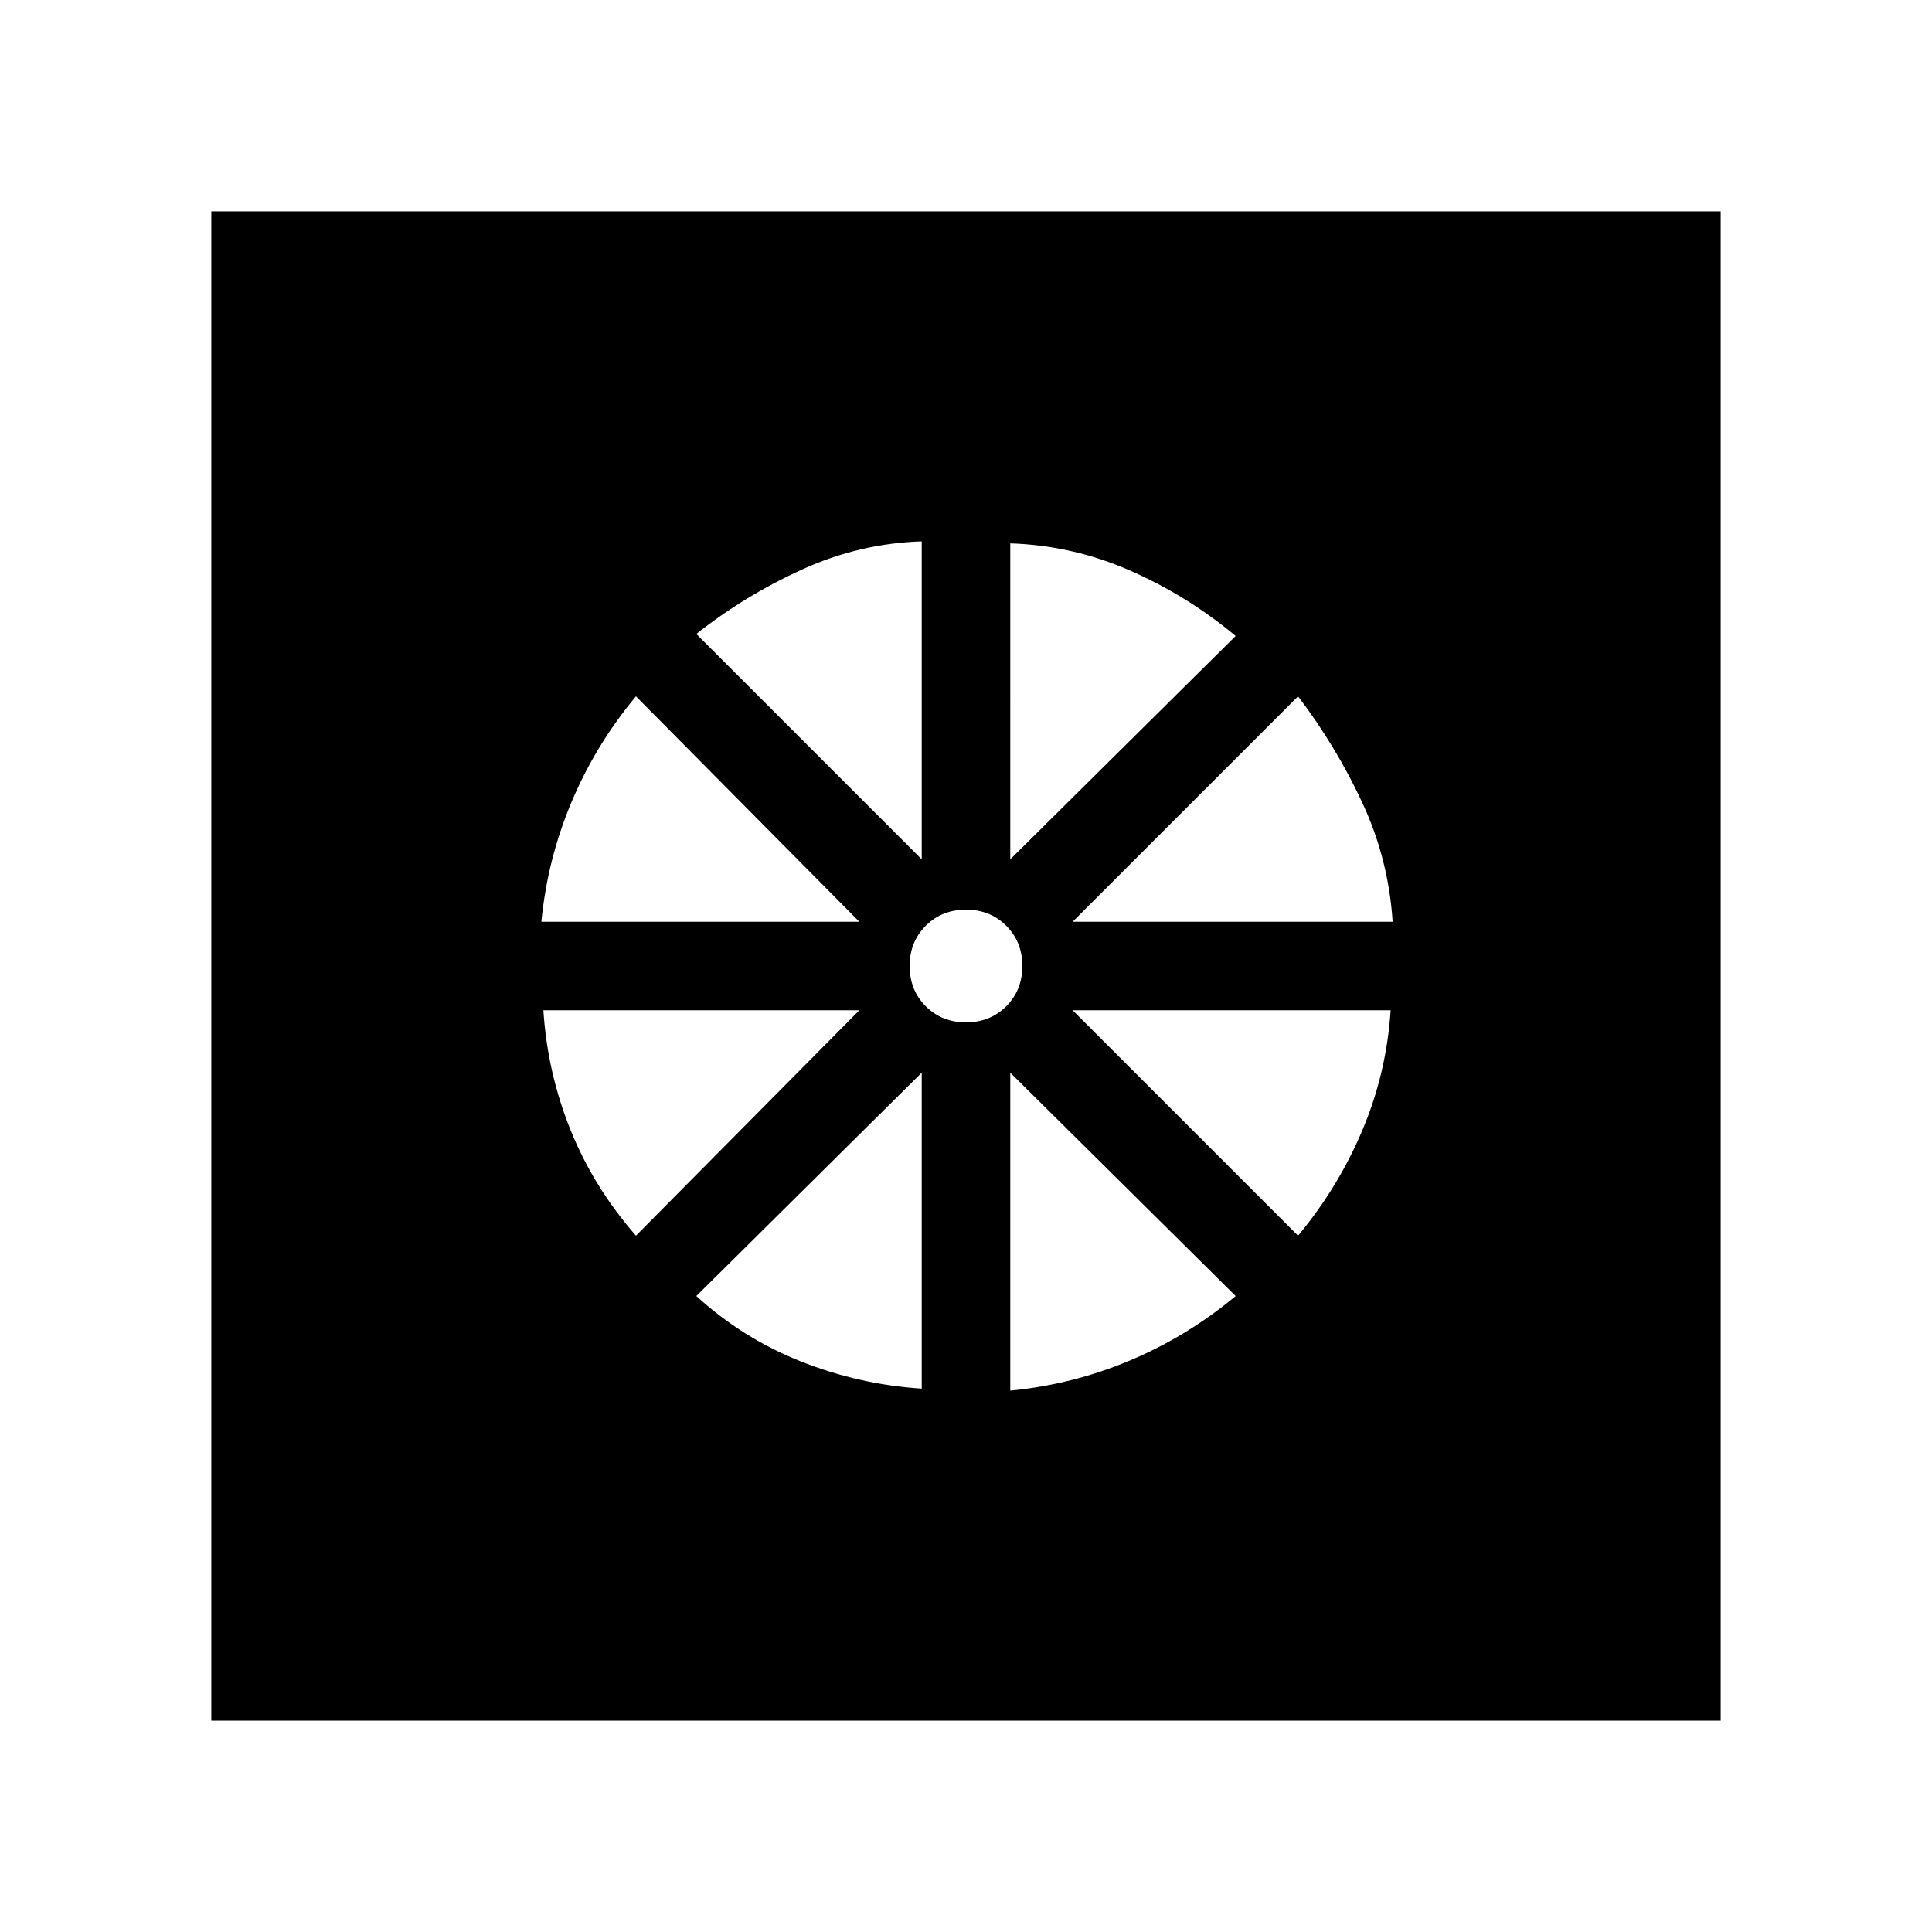 <svg xmlns="http://www.w3.org/2000/svg" height="48" width="48"><path d="M24 24Zm-1.1 10.5v-7.85l-5.6 5.55q1.15 1.05 2.6 1.625 1.45.575 3 .675Zm2.2.05q1.55-.15 2.975-.75t2.625-1.6l-5.6-5.55Zm7.15-3.85q1-1.2 1.6-2.625.6-1.425.7-2.975h-7.9Zm-5.6-7.8h7.95q-.1-1.55-.75-2.95-.65-1.4-1.6-2.65Zm-1.55-1.55 5.6-5.55q-1.2-1-2.625-1.625T25.1 13.5ZM24 25.4q.6 0 1-.4t.4-1q0-.6-.4-1t-1-.4q-.6 0-1 .4t-.4 1q0 .6.4 1t1 .4Zm-1.1-4.05v-7.9q-1.55.05-2.975.7-1.425.65-2.625 1.6Zm-9.45 1.55h7.9l-5.55-5.6q-1 1.2-1.6 2.625-.6 1.425-.75 2.975Zm2.35 7.8 5.55-5.6H13.5q.1 1.55.675 2.975Q14.75 29.5 15.8 30.7ZM5.25 42.75V5.25h37.5v37.5Z"/></svg>